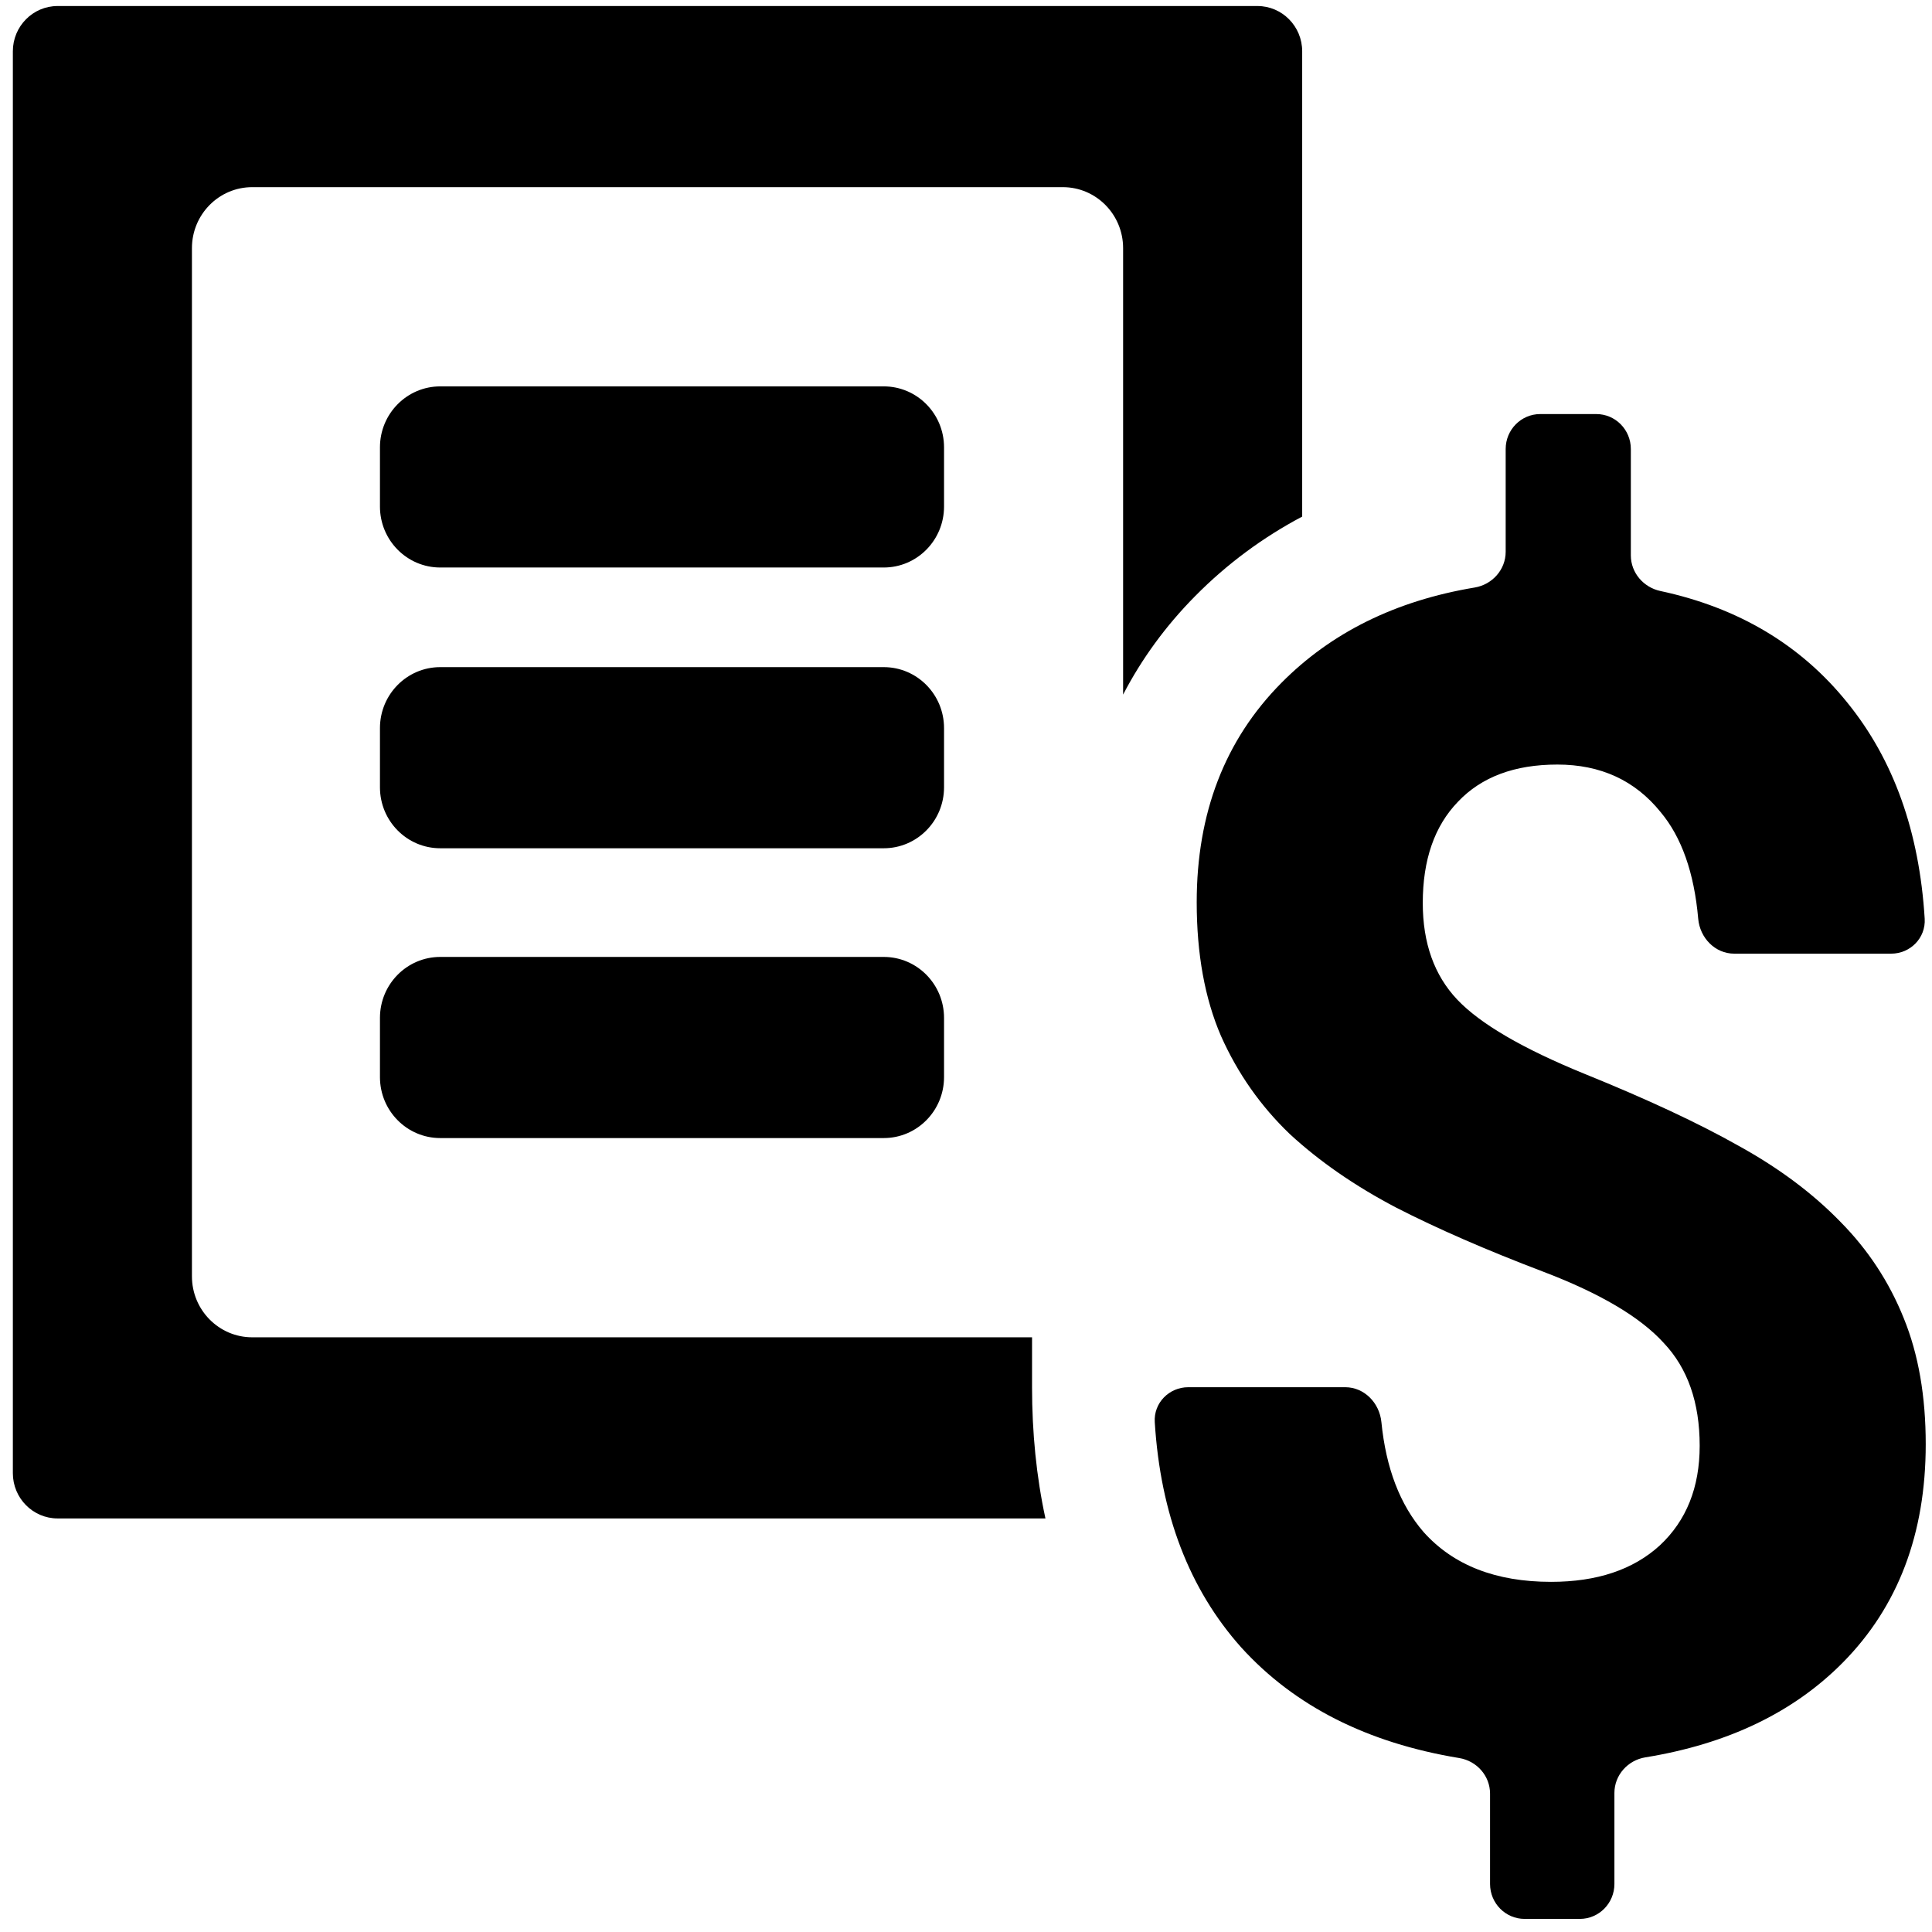 <svg width="101" height="101" viewBox="0 0 101 101" fill="none" xmlns="http://www.w3.org/2000/svg">
<path d="M88.855 75.581C88.855 73.32 88.228 71.528 86.974 70.204C85.747 68.853 83.648 67.612 80.676 66.481C77.705 65.351 75.142 64.234 72.989 63.131C70.835 62.001 68.981 60.719 67.427 59.285C65.901 57.823 64.701 56.114 63.829 54.156C62.984 52.198 62.561 49.868 62.561 47.166C62.561 42.506 64.033 38.687 66.978 35.709C69.589 33.068 72.961 31.403 77.094 30.714C78.009 30.561 78.713 29.784 78.713 28.846V23.472C78.713 22.464 79.522 21.646 80.519 21.646H83.451C84.448 21.646 85.256 22.464 85.256 23.472V29.035C85.256 29.945 85.921 30.708 86.801 30.896C90.894 31.773 94.155 33.722 96.583 36.743C98.994 39.718 100.339 43.48 100.618 48.029C100.679 49.035 99.864 49.855 98.867 49.855H90.66C89.663 49.855 88.867 49.035 88.778 48.03C88.566 45.623 87.91 43.763 86.81 42.451C85.474 40.796 83.675 39.969 81.412 39.969C79.177 39.969 77.446 40.617 76.219 41.913C74.992 43.182 74.379 44.946 74.379 47.207C74.379 49.303 74.979 50.985 76.178 52.253C77.378 53.522 79.6 54.818 82.844 56.141C86.115 57.465 88.8 58.719 90.899 59.905C92.998 61.063 94.77 62.387 96.215 63.876C97.66 65.337 98.764 67.019 99.527 68.922C100.291 70.797 100.672 72.989 100.672 75.498C100.672 80.186 99.227 83.991 96.338 86.914C93.763 89.519 90.322 91.171 86.014 91.87C85.1 92.019 84.397 92.796 84.397 93.733V98.489C84.397 99.497 83.589 100.315 82.592 100.315H79.701C78.704 100.315 77.896 99.497 77.896 98.489V93.766C77.896 92.833 77.198 92.057 76.288 91.907C71.469 91.113 67.671 89.187 64.892 86.128C62.175 83.085 60.667 79.158 60.368 74.346C60.305 73.339 61.12 72.52 62.118 72.52H70.325C71.322 72.52 72.117 73.34 72.216 74.344C72.455 76.752 73.189 78.667 74.42 80.089C75.974 81.826 78.195 82.695 81.085 82.695C83.484 82.695 85.379 82.061 86.769 80.792C88.159 79.496 88.855 77.759 88.855 75.581Z" fill="#000000"/>
<path d="M10.034 12.972C10.034 11.211 11.445 9.784 13.186 9.784H55.561C57.302 9.784 58.713 11.211 58.713 12.972V36.312C59.679 34.454 60.931 32.728 62.481 31.161C64.16 29.463 66.035 28.085 68.075 27.006V2.682C68.075 1.375 67.027 0.315 65.734 0.315H3.013C1.72 0.315 0.672 1.375 0.672 2.682V77.013C0.672 78.32 1.72 79.38 3.013 79.38H54.653C54.179 77.192 53.953 74.896 53.953 72.52V69.911H13.186C11.445 69.911 10.034 68.484 10.034 66.723V12.972Z" fill="#000000"/>
<path d="M23.015 34.876C21.274 34.876 19.863 36.303 19.863 38.064V41.157C19.863 42.918 21.274 44.345 23.015 44.345H46.2C47.941 44.345 49.352 42.918 49.352 41.157V38.064C49.352 36.303 47.941 34.876 46.2 34.876H23.015Z" fill="#000000"/>
<path d="M19.863 53.214C19.863 51.453 21.274 50.026 23.015 50.026H46.2C47.941 50.026 49.352 51.453 49.352 53.214V56.307C49.352 58.068 47.941 59.495 46.2 59.495H23.015C21.274 59.495 19.863 58.068 19.863 56.307V53.214Z" fill="#000000"/>
<path d="M23.015 20.199C21.274 20.199 19.863 21.627 19.863 23.387V26.48C19.863 28.241 21.274 29.668 23.015 29.668H46.2C47.941 29.668 49.352 28.241 49.352 26.48V23.387C49.352 21.627 47.941 20.199 46.2 20.199H23.015Z" fill="#000000"/>
</svg>
